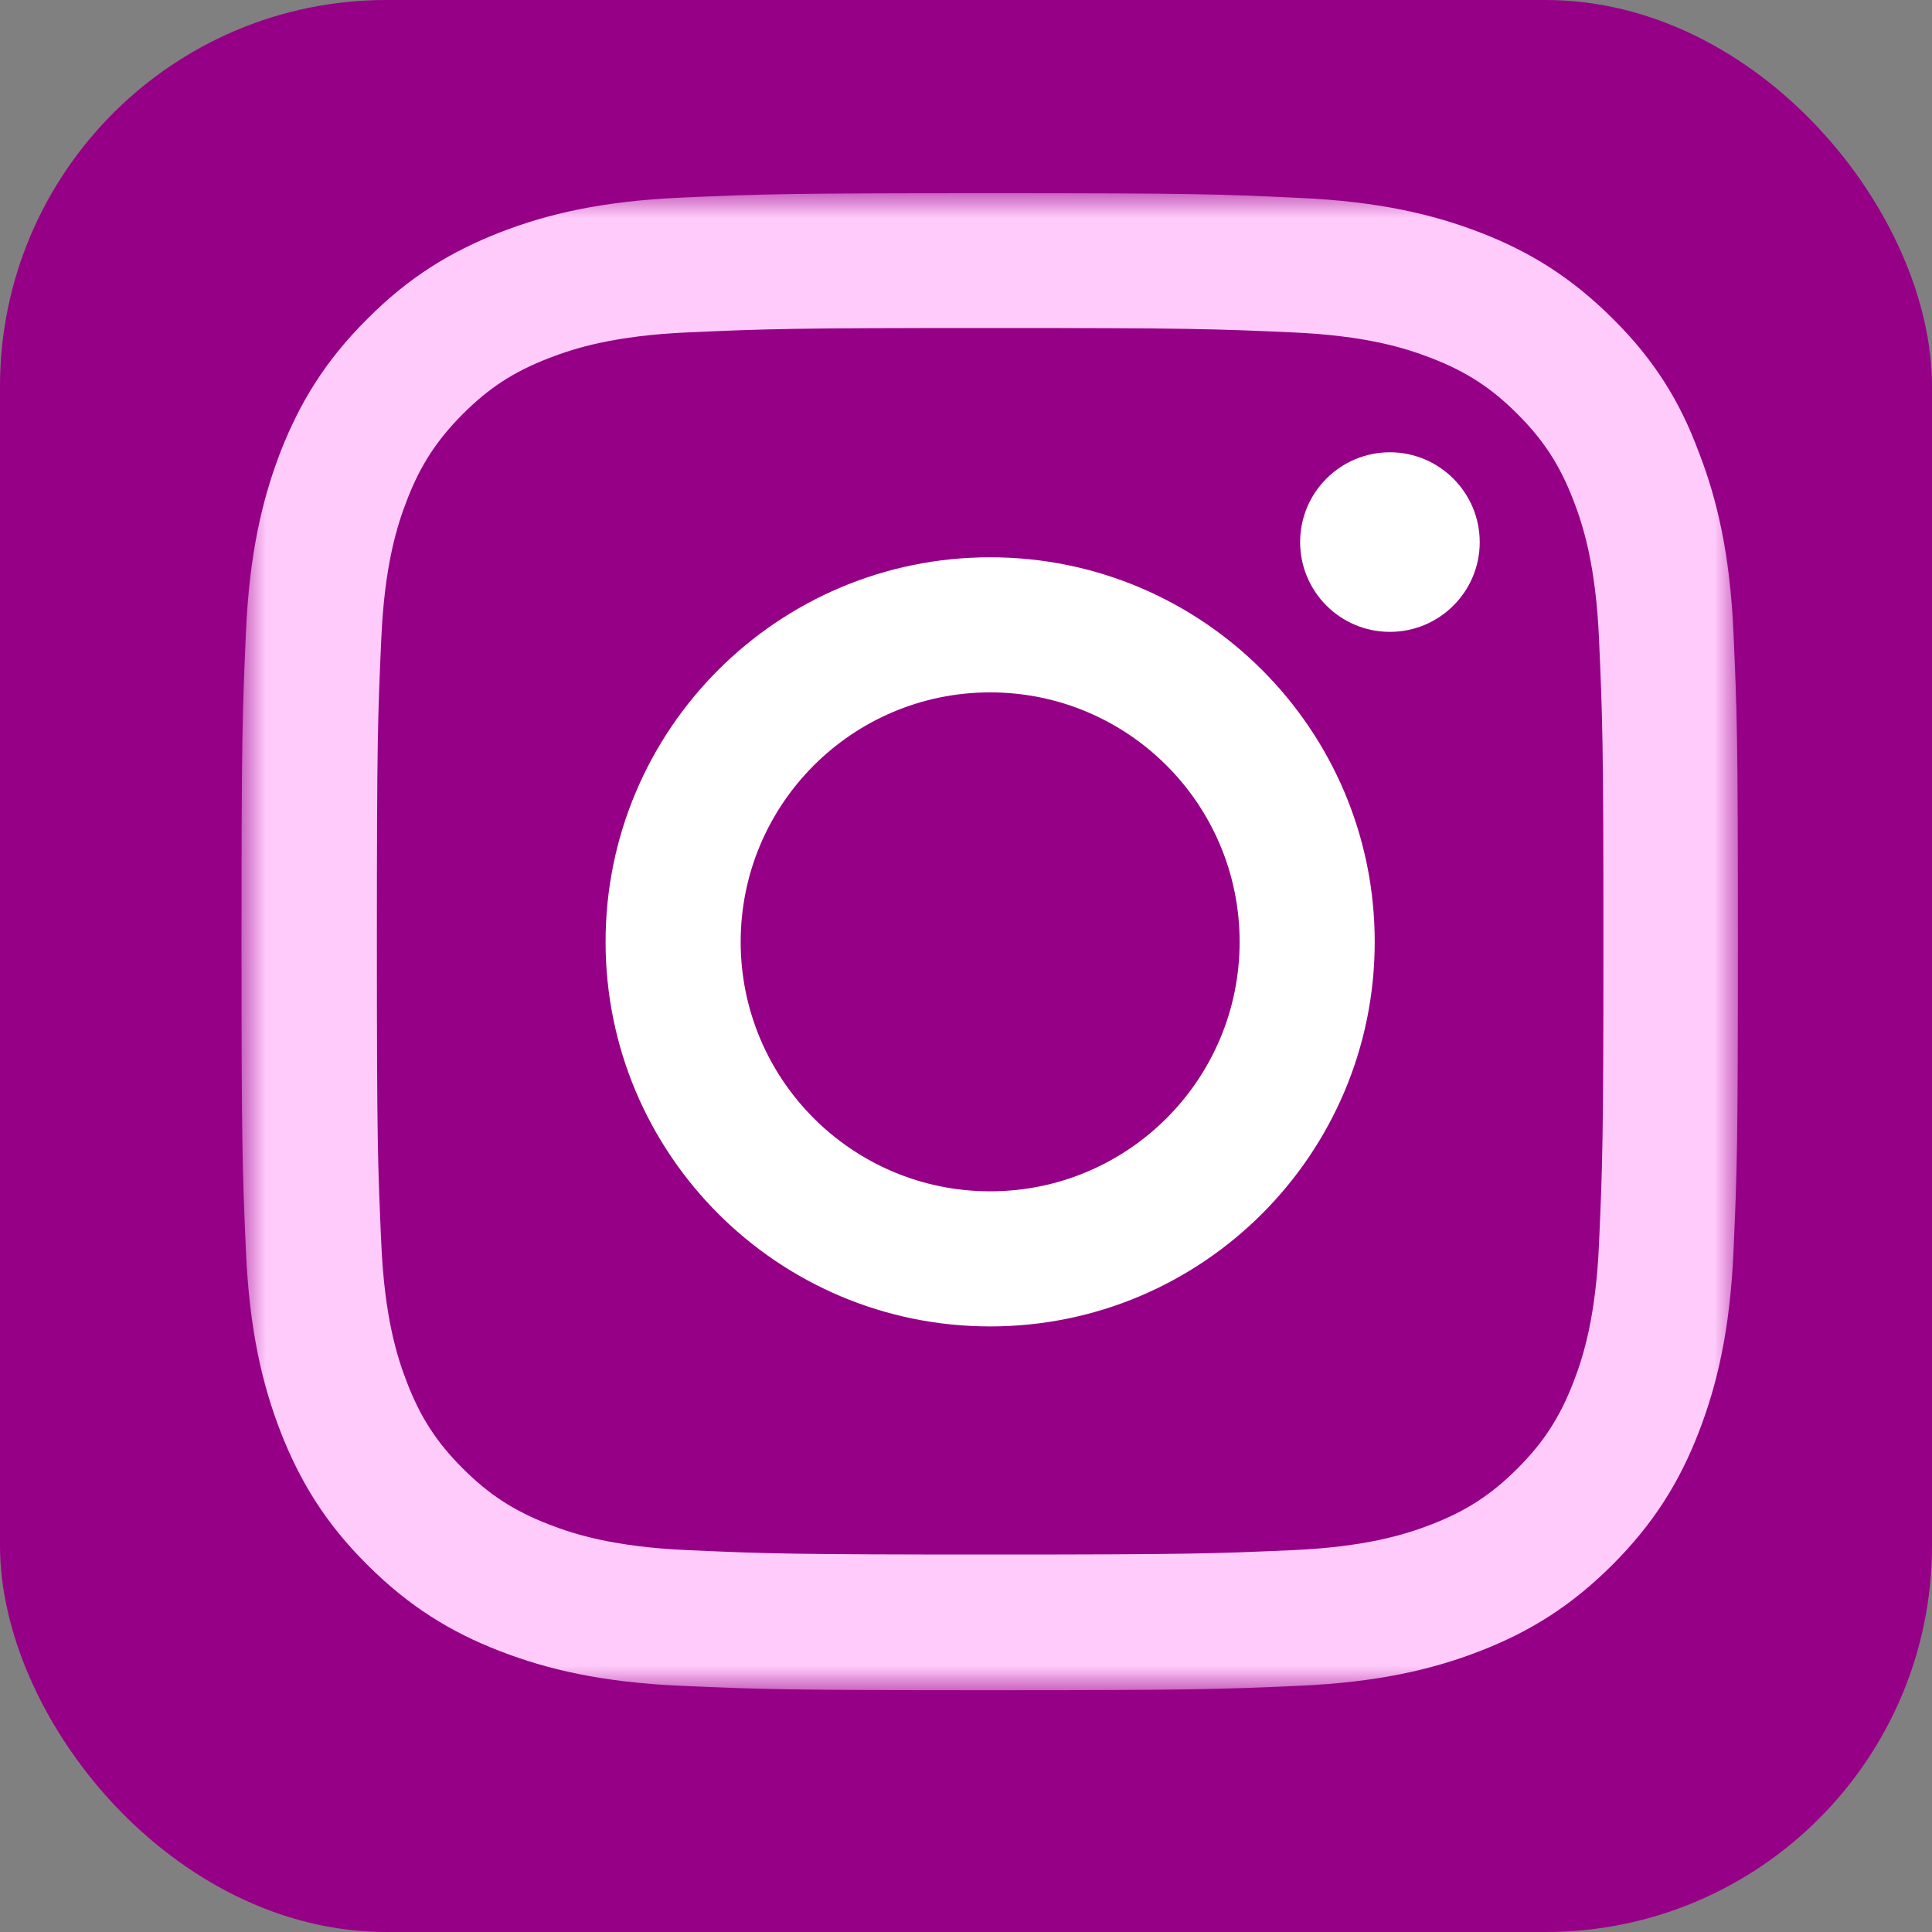 <svg width="40" height="40" viewBox="0 0 40 40" fill="none" xmlns="http://www.w3.org/2000/svg">
<rect x="0" y="0" width="40" height="40" fill="#808080" stroke="none"/>
<rect width="40" height="40" rx="8" fill="#960087"/>
<mask id="mask0_22_19" style="mask-type:luminance" maskUnits="userSpaceOnUse" x="5" y="4" width="31" height="31">
<path d="M36 4H5V35H36V4Z" fill="#ffcbfa"/>
</mask>
<g mask="url(#mask0_22_19)">
<path d="M20.5 6.791C24.641 6.791 25.132 6.809 26.761 6.882C28.274 6.949 29.092 7.203 29.637 7.415C30.357 7.693 30.878 8.032 31.417 8.571C31.962 9.116 32.294 9.631 32.573 10.351C32.785 10.896 33.039 11.72 33.106 13.227C33.178 14.862 33.197 15.352 33.197 19.488C33.197 23.629 33.178 24.12 33.106 25.748C33.039 27.262 32.785 28.079 32.573 28.624C32.294 29.345 31.956 29.866 31.417 30.404C30.872 30.949 30.357 31.282 29.637 31.561C29.092 31.773 28.268 32.027 26.761 32.094C25.126 32.166 24.635 32.185 20.5 32.185C16.359 32.185 15.868 32.166 14.239 32.094C12.726 32.027 11.908 31.773 11.364 31.561C10.643 31.282 10.122 30.943 9.583 30.404C9.038 29.86 8.705 29.345 8.427 28.624C8.215 28.079 7.961 27.256 7.894 25.748C7.821 24.114 7.803 23.623 7.803 19.488C7.803 15.347 7.821 14.856 7.894 13.227C7.961 11.714 8.215 10.896 8.427 10.351C8.705 9.631 9.045 9.11 9.583 8.571C10.128 8.026 10.643 7.693 11.364 7.415C11.908 7.203 12.732 6.949 14.239 6.882C15.868 6.809 16.359 6.791 20.5 6.791ZM20.5 4C16.292 4 15.765 4.018 14.112 4.091C12.465 4.163 11.333 4.43 10.352 4.811C9.329 5.211 8.463 5.738 7.604 6.604C6.738 7.463 6.211 8.329 5.811 9.346C5.43 10.333 5.163 11.459 5.091 13.106C5.018 14.765 5 15.292 5 19.5C5 23.708 5.018 24.235 5.091 25.888C5.163 27.535 5.43 28.667 5.811 29.648C6.211 30.671 6.738 31.537 7.604 32.397C8.463 33.256 9.329 33.789 10.346 34.183C11.333 34.564 12.459 34.831 14.106 34.903C15.759 34.976 16.286 34.994 20.494 34.994C24.702 34.994 25.229 34.976 26.882 34.903C28.529 34.831 29.661 34.564 30.642 34.183C31.659 33.789 32.525 33.256 33.384 32.397C34.244 31.537 34.777 30.671 35.17 29.654C35.552 28.667 35.818 27.541 35.891 25.894C35.964 24.241 35.982 23.714 35.982 19.506C35.982 15.298 35.964 14.771 35.891 13.118C35.818 11.472 35.552 10.339 35.17 9.358C34.789 8.329 34.262 7.463 33.397 6.604C32.537 5.744 31.671 5.211 30.654 4.817C29.667 4.436 28.541 4.17 26.894 4.097C25.235 4.018 24.708 4 20.5 4Z" fill="#ffcbfa"/>
<path d="M20.5 11.538C16.104 11.538 12.538 15.104 12.538 19.5C12.538 23.896 16.104 27.462 20.5 27.462C24.896 27.462 28.462 23.896 28.462 19.5C28.462 15.104 24.896 11.538 20.5 11.538ZM20.5 24.665C17.648 24.665 15.335 22.352 15.335 19.5C15.335 16.648 17.648 14.335 20.5 14.335C23.352 14.335 25.665 16.648 25.665 19.5C25.665 22.352 23.352 24.665 20.5 24.665Z" fill="white"/>
<path d="M30.636 11.223C30.636 12.253 29.8 13.082 28.777 13.082C27.747 13.082 26.918 12.247 26.918 11.223C26.918 10.194 27.753 9.364 28.777 9.364C29.8 9.364 30.636 10.2 30.636 11.223Z" fill="white"/>
</g>
</svg>
